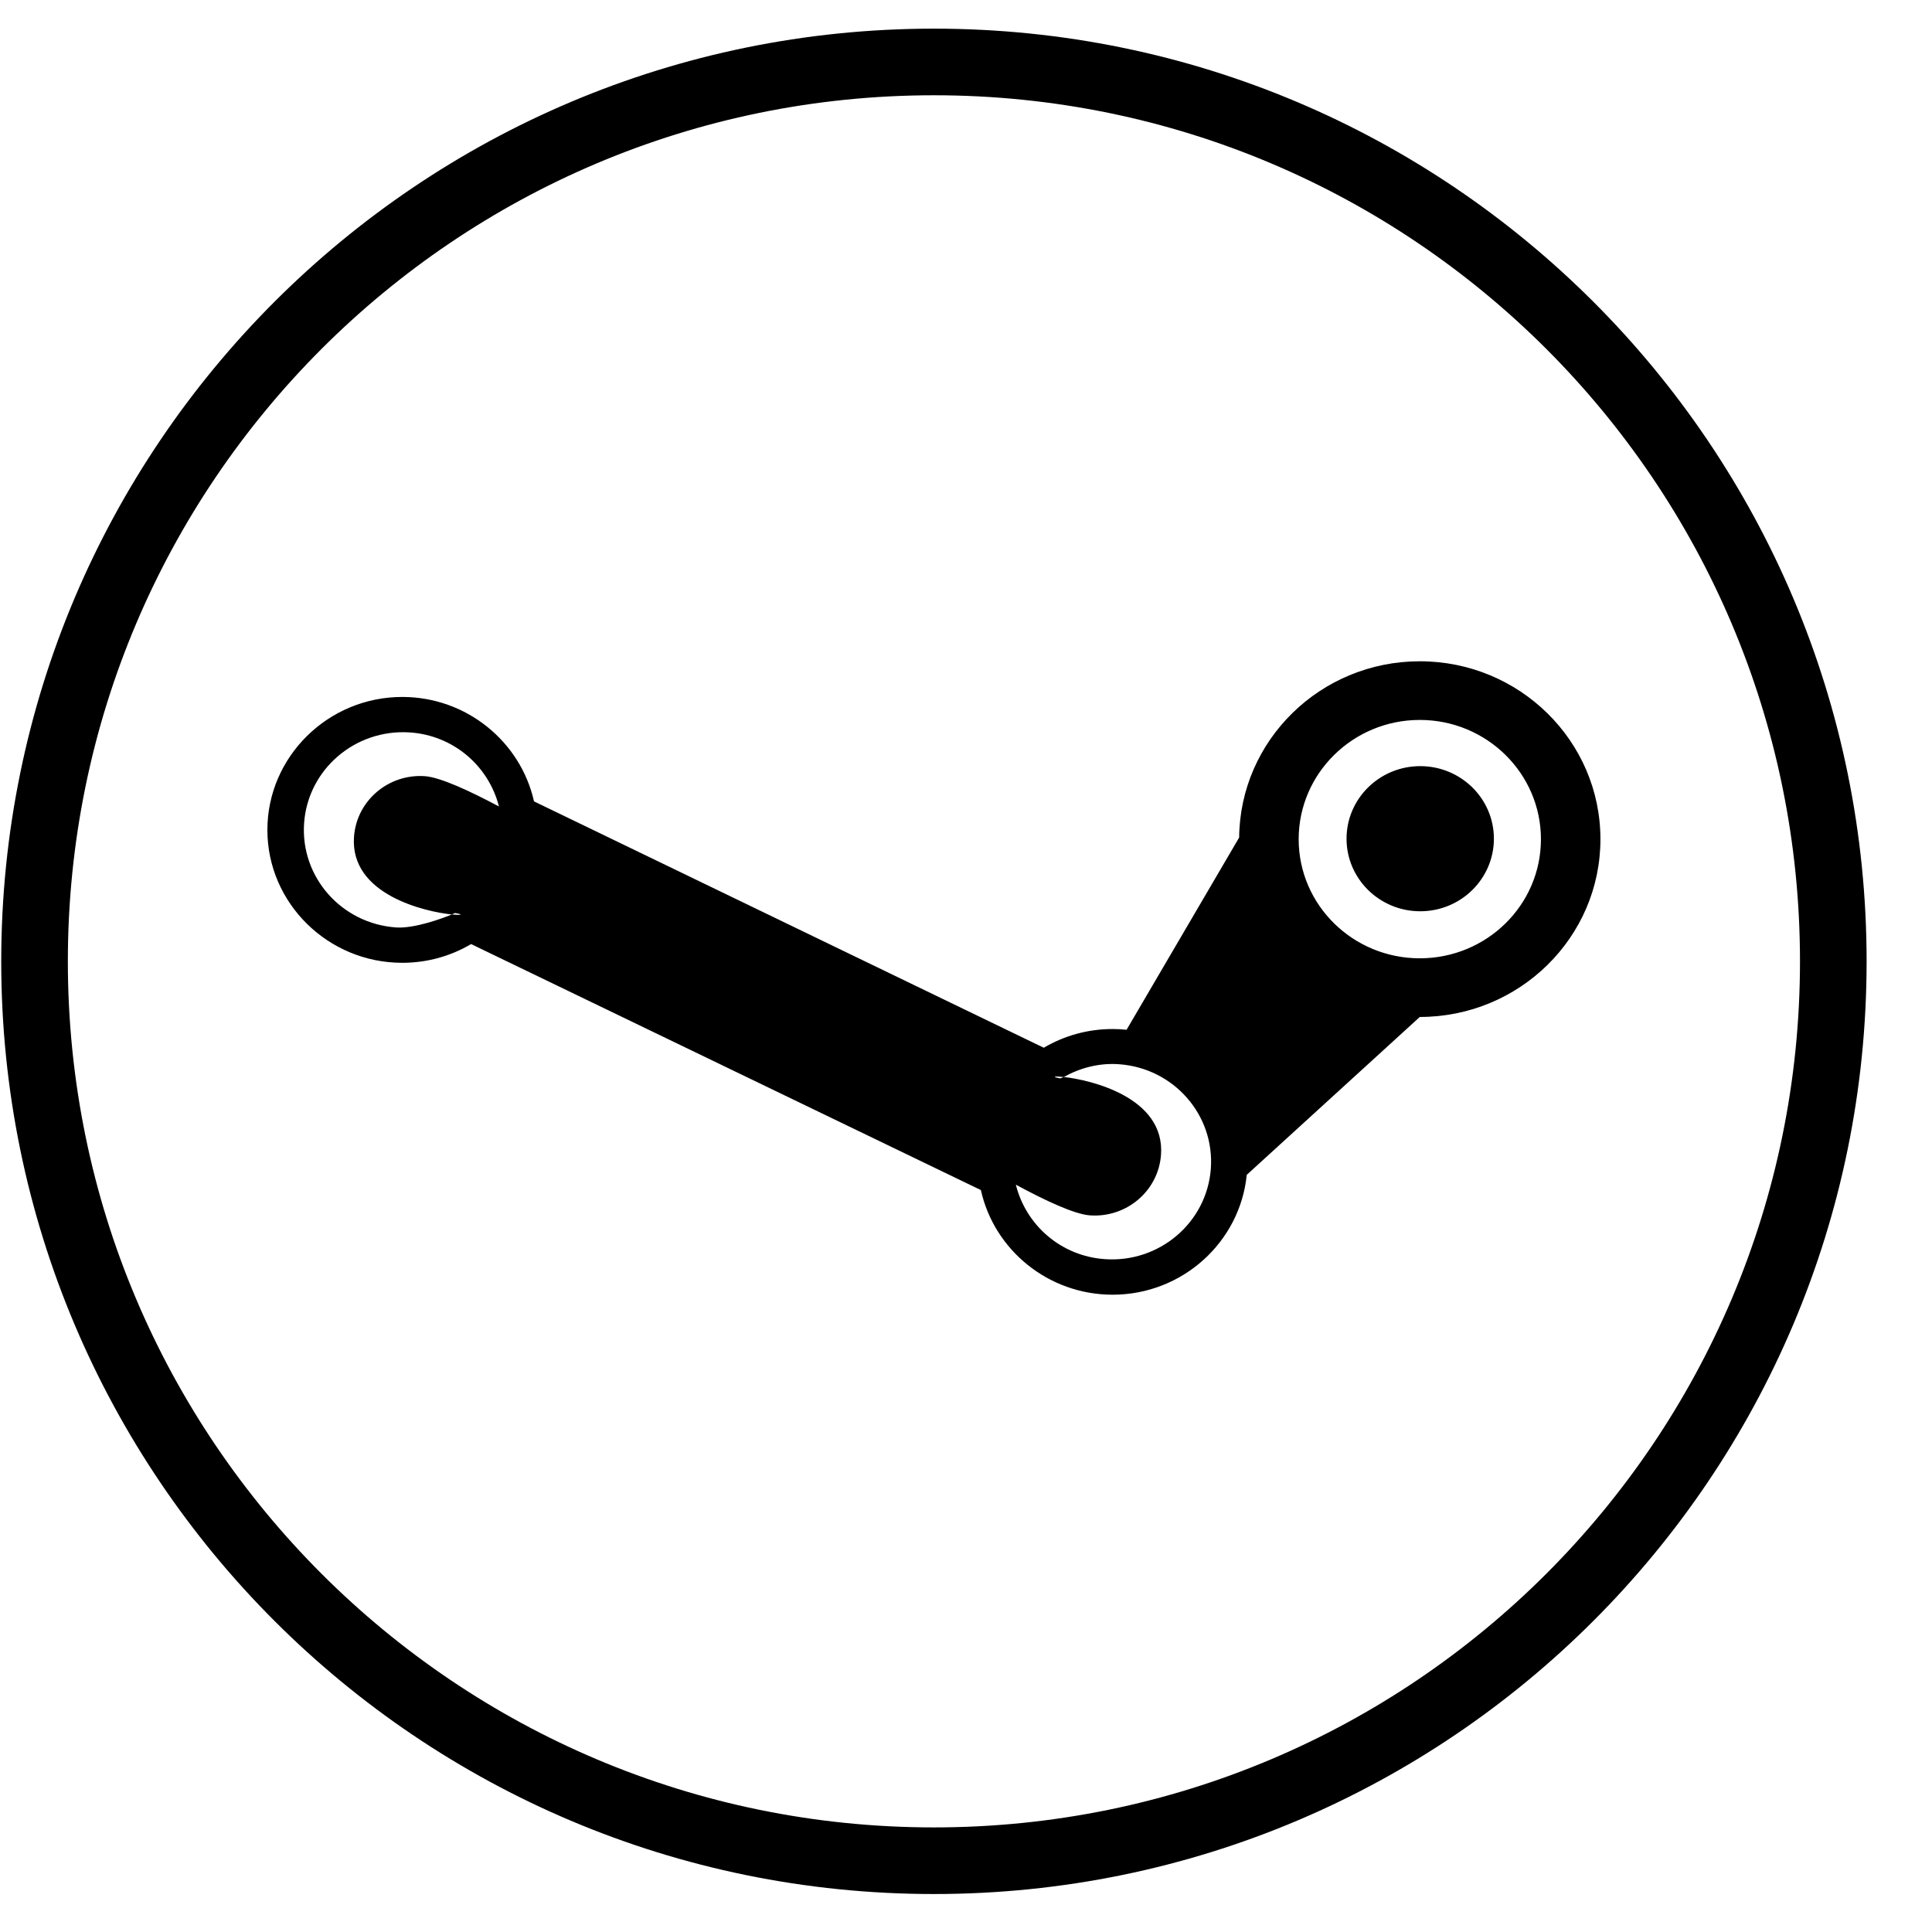 <?xml version="1.0" encoding="UTF-8" standalone="no"?>
<svg width="58px" height="58px" viewBox="0 0 58 58" version="1.1" xmlns="http://www.w3.org/2000/svg" xmlns:xlink="http://www.w3.org/1999/xlink" xmlns:sketch="http://www.bohemiancoding.com/sketch/ns">
    <!-- Generator: Sketch 3.0.4 (8053) - http://www.bohemiancoding.com/sketch -->
    <title>1279-steam</title>
    <desc>Created with Sketch.</desc>
    <defs></defs>
    <g id="Page-1" stroke="none" stroke-width="1" fill="none" fill-rule="evenodd" sketch:type="MSPage">
        <g id="Glyphish-8-Icons" sketch:type="MSArtboardGroup" transform="translate(-788, -1651)" fill="#000000">
            <g id="1279-steam" sketch:type="MSLayerGroup" transform="translate(788.037, 1651.86)">
                <g id="_x31_279-steam_x40_2x.png" sketch:type="MSShapeGroup">
                    <path d="M42.587,18.992 C39.608,18.992 37.191,21.357 37.163,24.284 L33.784,30.054 C33.646,30.039 33.506,30.032 33.365,30.032 C32.609,30.032 31.904,30.237 31.298,30.594 L15.994,23.198 C15.594,21.41 13.972,20.063 12.039,20.063 C9.809,20.063 7.99,21.86 7.99,24.056 C7.99,26.252 9.808,28.044 12.039,28.044 C12.794,28.044 13.5,27.84 14.106,27.482 L29.41,34.867 C29.806,36.659 31.429,38.008 33.365,38.008 C35.462,38.008 37.191,36.425 37.391,34.41 L42.586,29.67 C45.579,29.67 48.009,27.281 48.009,24.334 C48.01,21.385 45.581,18.992 42.587,18.992 L42.587,18.992 Z M12.715,22.441 C11.616,22.367 10.665,23.184 10.59,24.266 C10.469,26.006 12.743,26.514 13.527,26.593 C13.577,26.572 13.615,26.554 13.621,26.55 C13.901,26.595 13.808,26.62 13.527,26.593 C13.252,26.709 12.405,27.019 11.861,26.983 C10.219,26.873 8.98,25.472 9.092,23.855 C9.204,22.239 10.626,21.018 12.267,21.128 C13.59,21.218 14.638,22.149 14.942,23.351 C14.075,22.89 13.186,22.474 12.715,22.441 L12.715,22.441 Z M33.123,36.94 C31.801,36.844 30.758,35.909 30.46,34.705 C31.323,35.172 32.211,35.592 32.682,35.626 C33.781,35.705 34.736,34.893 34.817,33.812 C34.946,32.077 32.686,31.556 31.898,31.472 C31.866,31.49 31.828,31.495 31.797,31.514 C31.515,31.466 31.612,31.442 31.898,31.472 C32.389,31.2 32.955,31.045 33.559,31.089 C35.201,31.207 36.433,32.613 36.313,34.23 C36.191,35.846 34.764,37.06 33.123,36.94 L33.123,36.94 Z M42.587,27.909 C40.58,27.909 38.95,26.309 38.95,24.334 C38.95,22.359 40.58,20.753 42.587,20.753 C44.593,20.753 46.223,22.358 46.223,24.334 C46.223,26.31 44.593,27.909 42.587,27.909 L42.587,27.909 Z M42.599,22.14 C41.378,22.14 40.387,23.116 40.387,24.318 C40.387,25.521 41.378,26.497 42.599,26.497 C43.821,26.497 44.811,25.521 44.811,24.318 C44.811,23.115 43.82,22.14 42.599,22.14 L42.599,22.14 Z M28,0 C12.536,0 0,12.536 0,28 C0,43.464 12.536,56 28,56 C43.464,56 56,43.464 56,28 C56,12.536 43.464,0 28,0 L28,0 Z M28,54 C13.641,54 2,42.359 2,28 C2,13.641 13.641,2 28,2 C42.359,2 54,13.641 54,28 C54,42.359 42.359,54 28,54 L28,54 Z" id="Shape"></path>
                </g>
            </g>
        </g>
    </g>
</svg>